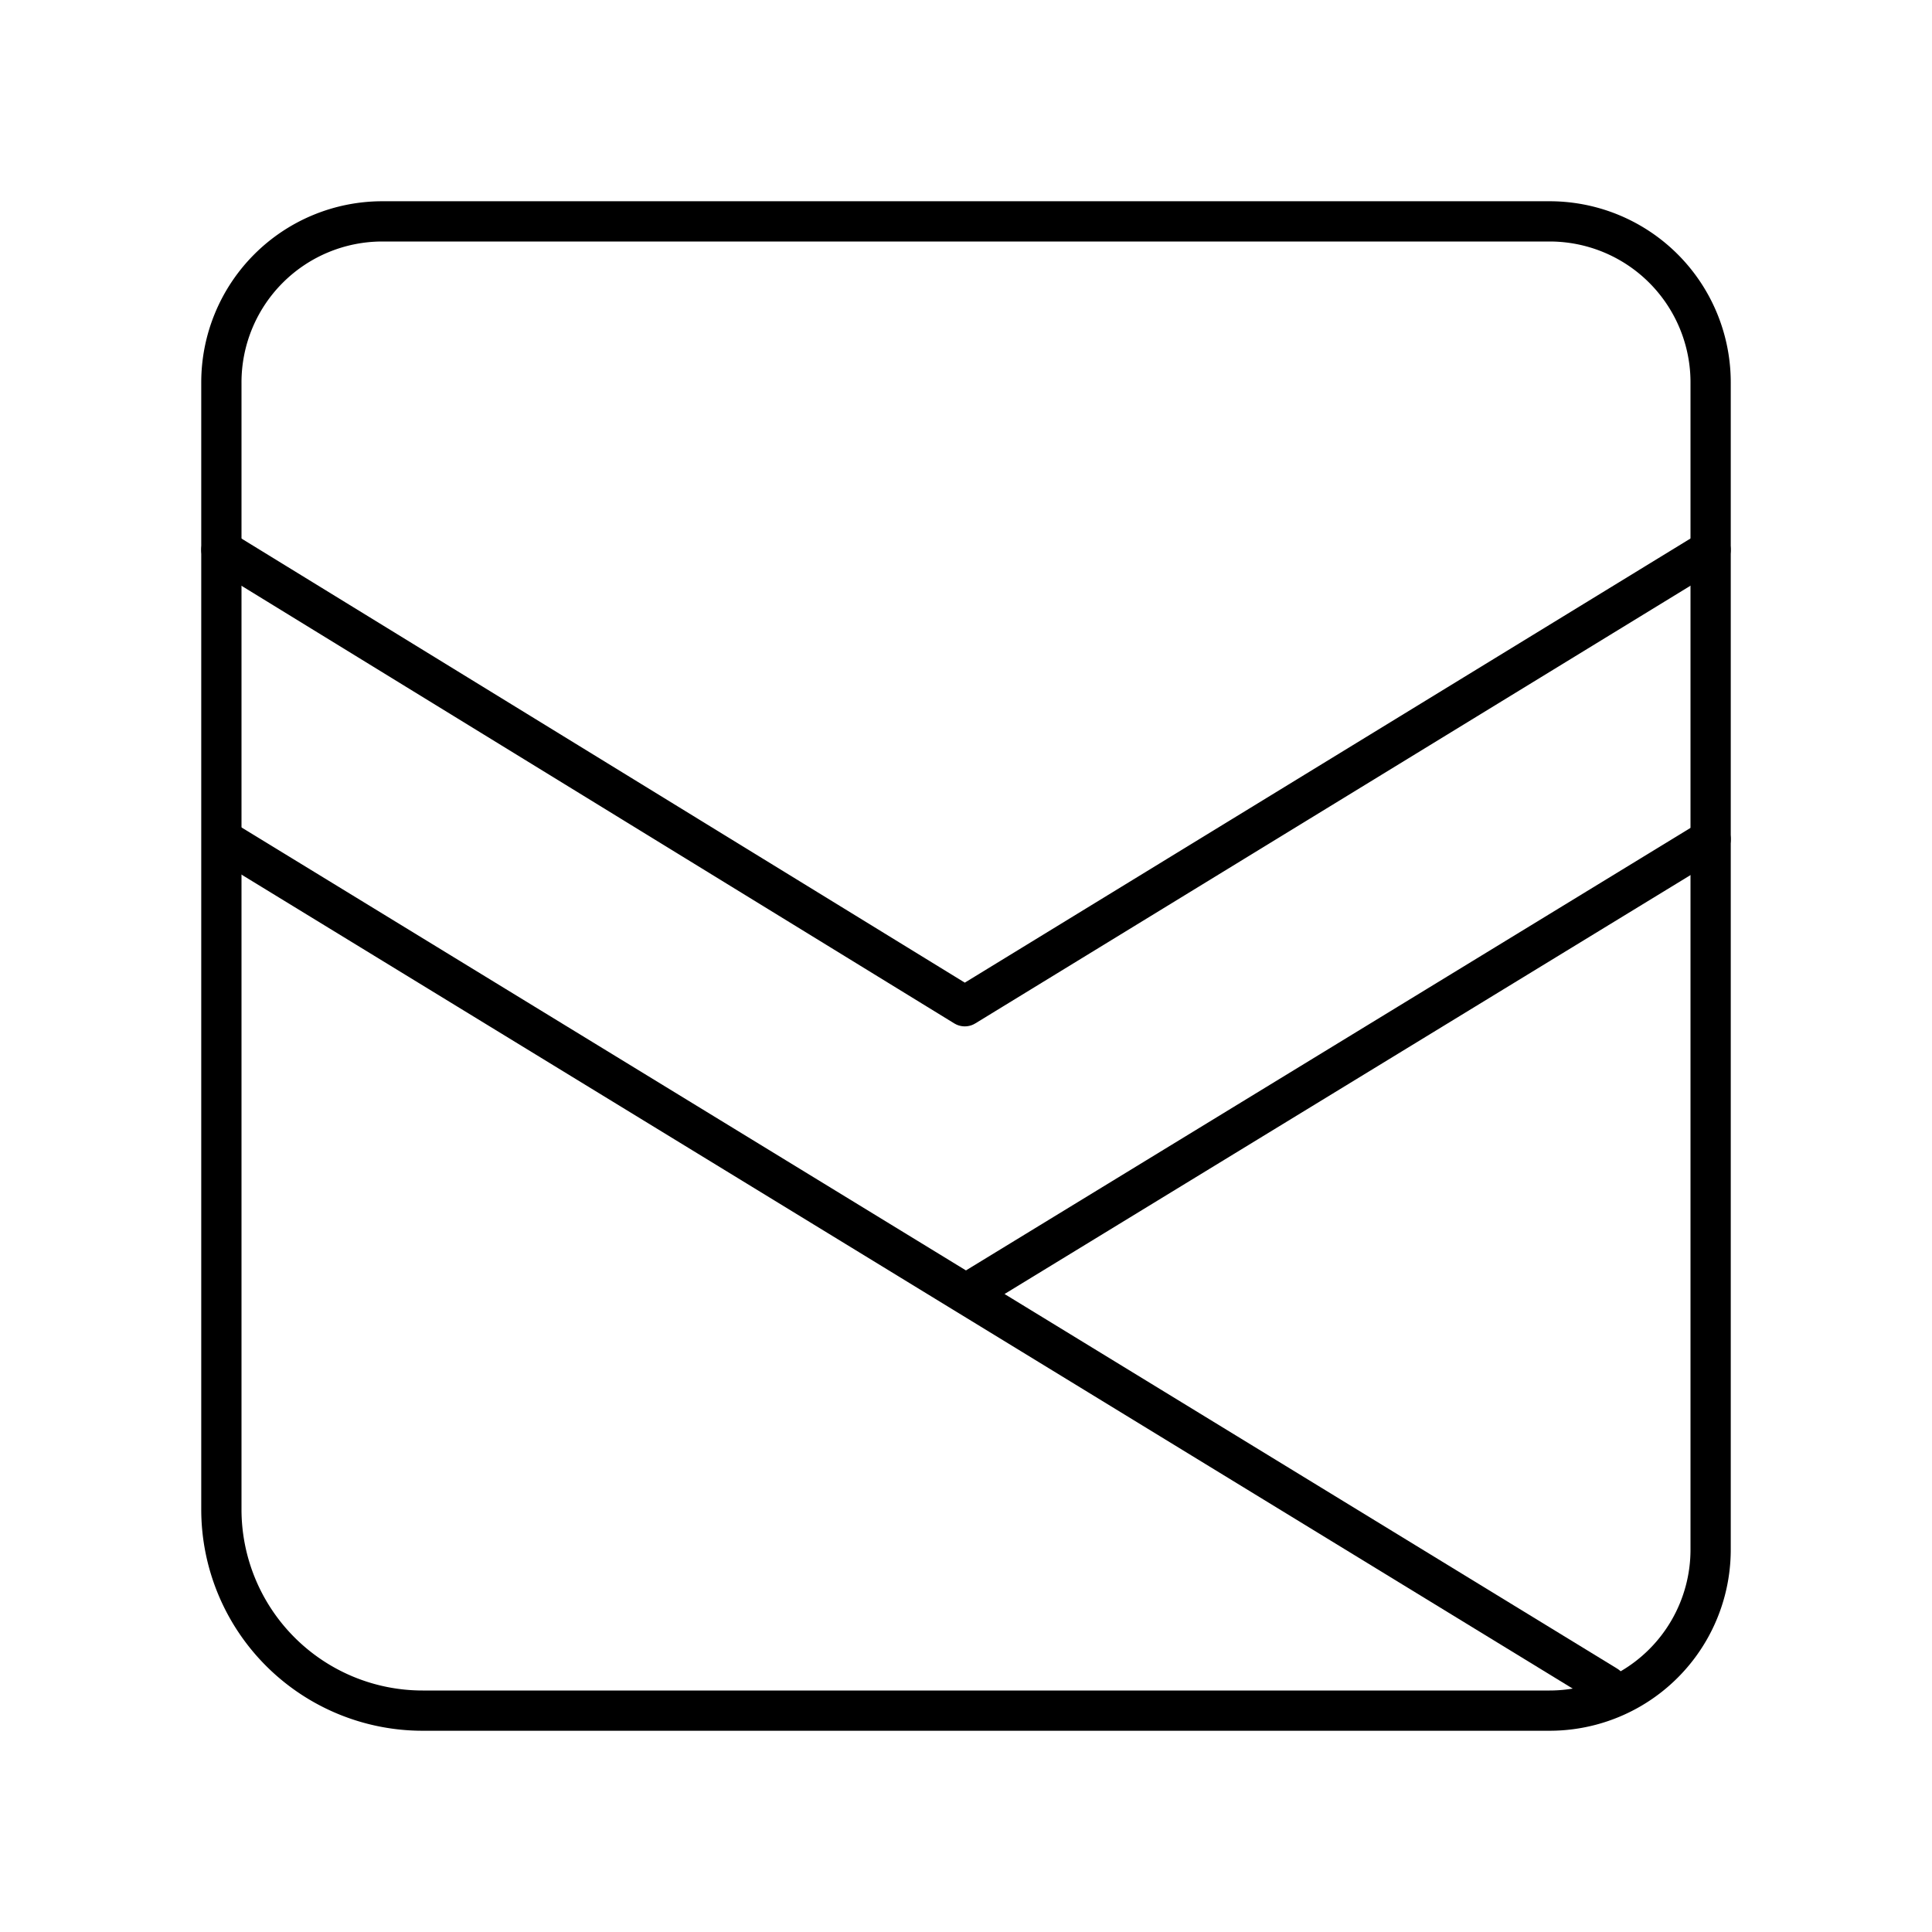 <svg xmlns="http://www.w3.org/2000/svg" xmlns:xlink="http://www.w3.org/1999/xlink" width="48" height="48" viewBox="0 0 48 48"><path fill="none" stroke="currentColor" stroke-linecap="round" stroke-linejoin="round" d="M9.5 5.5h29a4 4 0 0 1 4 4v29a4 4 0 0 1-4 4h-28a5 5 0 0 1-5-5v-28a4 4 0 0 1 4-4"/><path fill="none" stroke="currentColor" stroke-linecap="round" stroke-linejoin="round" d="M42.499 13.66L23.97 25L5.5 13.66m.115 7.248l34.303 20.975M42.5 20.85L24.03 32.13"/></svg>